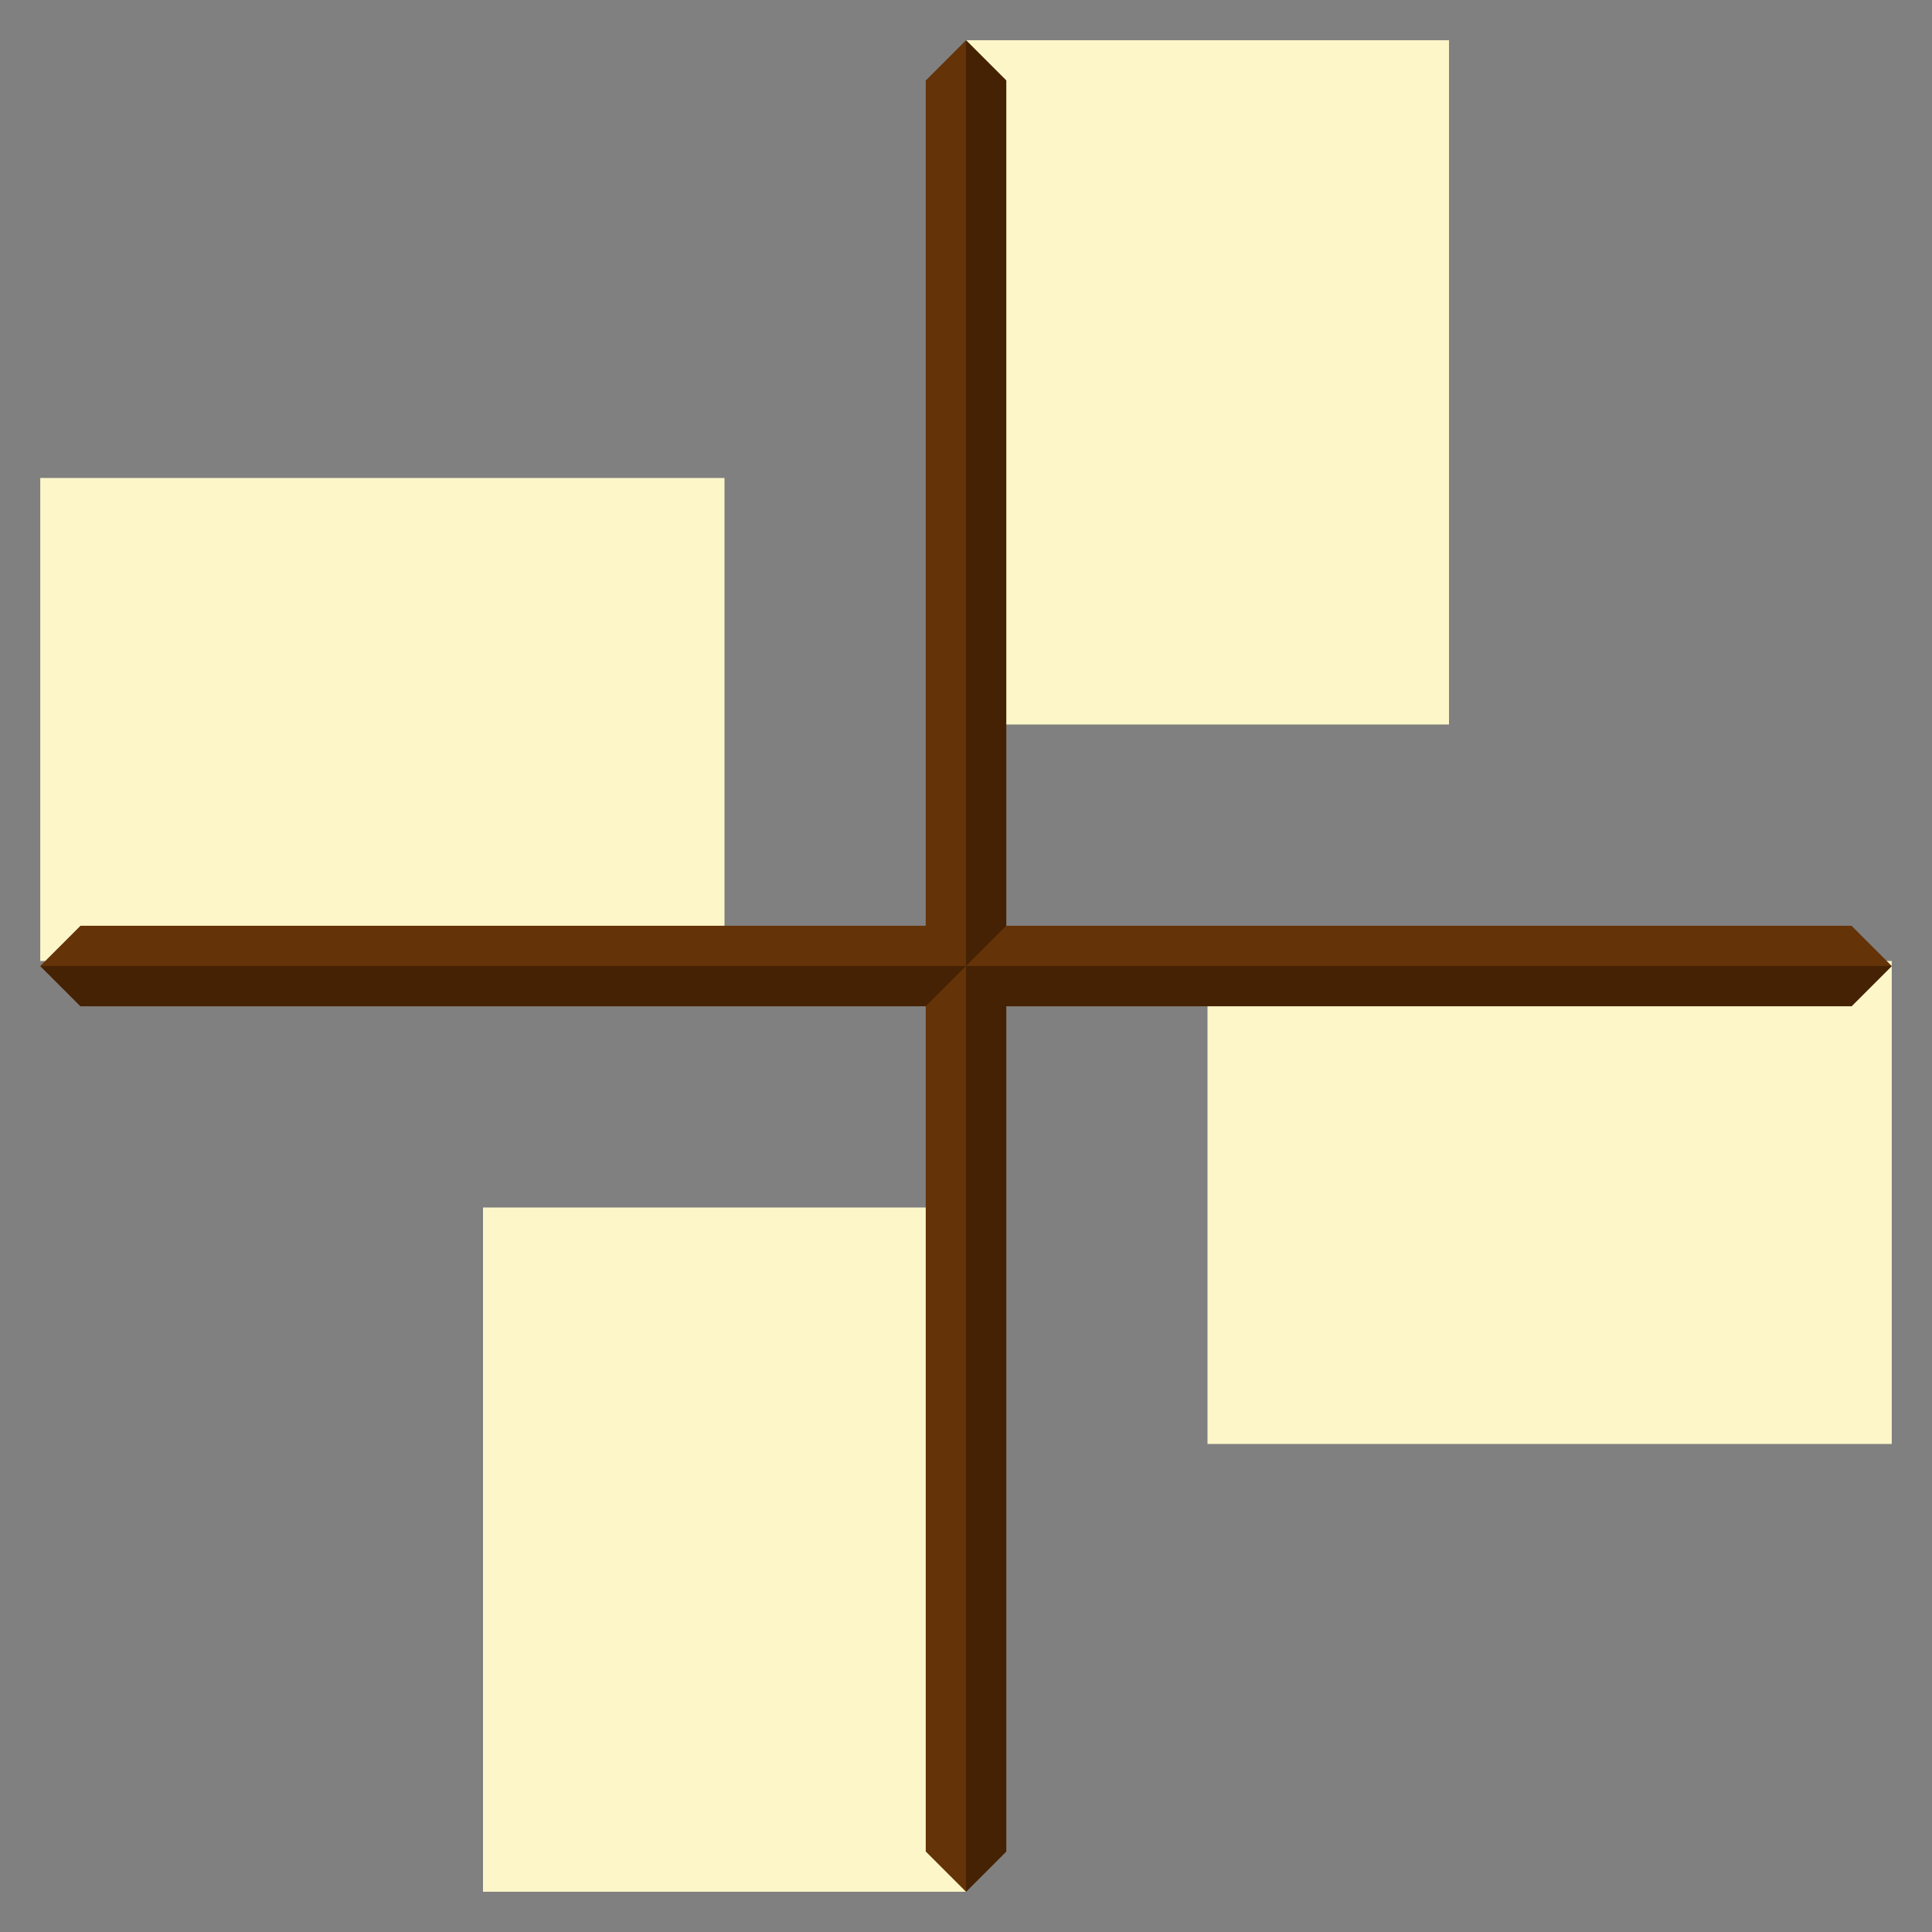 <?xml version="1.0" encoding="UTF-8" standalone="no"?>
<!-- Created with Inkscape (http://www.inkscape.org/) -->

<svg
   xmlns:dc="http://purl.org/dc/elements/1.1/"
   xmlns:cc="http://creativecommons.org/ns#"
   xmlns:rdf="http://www.w3.org/1999/02/22-rdf-syntax-ns#"
   xmlns:svg="http://www.w3.org/2000/svg"
   xmlns="http://www.w3.org/2000/svg"
   xmlns:sodipodi="http://sodipodi.sourceforge.net/DTD/sodipodi-0.dtd"
   xmlns:inkscape="http://www.inkscape.org/namespaces/inkscape"
   width="768"
   height="768"
   id="svg2"
   version="1.1"
   inkscape:version="0.48.4 r9939"
   sodipodi:docname="wheel.svg"
   inkscape:export-filename="/home/kivutar/Bureau/twinsisters/sprites/wheel.png"
   inkscape:export-xdpi="90"
   inkscape:export-ydpi="90">
  <rect width="100%" height="100%" fill="#808080" stroke="none"/>
  <defs
     id="defs4">
    <linearGradient
       id="linearGradient4242">
      <stop
         style="stop-color:#8093e3;stop-opacity:1;"
         offset="0"
         id="stop4244" />
      <stop
         style="stop-color:#ffffff;stop-opacity:1"
         offset="1"
         id="stop4246" />
    </linearGradient>
    <linearGradient
       id="linearGradient4242-9">
      <stop
         style="stop-color:#8093e3;stop-opacity:1;"
         offset="0"
         id="stop4244-6" />
      <stop
         style="stop-color:#ffffff;stop-opacity:1"
         offset="1"
         id="stop4246-1" />
    </linearGradient>
    <linearGradient
       id="linearGradient4242-1">
      <stop
         style="stop-color:#8093e3;stop-opacity:1;"
         offset="0"
         id="stop4244-3" />
      <stop
         style="stop-color:#ffffff;stop-opacity:1"
         offset="1"
         id="stop4246-8" />
    </linearGradient>
    <linearGradient
       id="linearGradient4242-1-1">
      <stop
         style="stop-color:#8093e3;stop-opacity:1;"
         offset="0"
         id="stop4244-3-6" />
      <stop
         style="stop-color:#ffffff;stop-opacity:1"
         offset="1"
         id="stop4246-8-6" />
    </linearGradient>
    <linearGradient
       id="linearGradient4242-5">
      <stop
         style="stop-color:#8093e3;stop-opacity:1;"
         offset="0"
         id="stop4244-4" />
      <stop
         style="stop-color:#ffffff;stop-opacity:1"
         offset="1"
         id="stop4246-13" />
    </linearGradient>
  </defs>
  <sodipodi:namedview
     id="base"
     pagecolor="#ffffff"
     bordercolor="#666666"
     borderopacity="1.0"
     inkscape:pageopacity="0.0"
     inkscape:pageshadow="2"
     inkscape:zoom="0.7"
     inkscape:cx="745.71772"
     inkscape:cy="320.40864"
     inkscape:document-units="px"
     inkscape:current-layer="layer1"
     showgrid="true"
     inkscape:window-width="1440"
     inkscape:window-height="845"
     inkscape:window-x="0"
     inkscape:window-y="27"
     inkscape:window-maximized="1">
    <inkscape:grid
       type="xygrid"
       id="grid2985"
       empspacing="4"
       visible="true"
       enabled="true"
       snapvisiblegridlinesonly="true"
       spacingx="4px"
       spacingy="4px" />
  </sodipodi:namedview>
  <g
     inkscape:label="Calque 1"
     inkscape:groupmode="layer"
     id="layer1"
     transform="translate(0,-284.362)">
    <rect
       style="fill:#fcf6c9;fill-opacity:1;stroke:none"
       id="rect3074-7-5-4"
       width="192"
       height="272"
       x="666.362"
       y="-752"
       transform="matrix(0,1,-1,0,0,0)" />
    <rect
       style="fill:#fcf6c9;fill-opacity:1;stroke:none"
       id="rect3074-7"
       width="192"
       height="272"
       x="192"
       y="764.362" />
    <rect
       style="fill:#fcf6c9;fill-opacity:1;stroke:none"
       id="rect3074-7-5"
       width="192"
       height="272"
       x="474.362"
       y="-288"
       transform="matrix(0,1,-1,0,0,0)" />
    <rect
       style="fill:#fcf6c9;fill-opacity:1;stroke:none"
       id="rect3074"
       width="192"
       height="272"
       x="384"
       y="300.362" />
    <path
       transform="translate(0,284.362)"
       style="fill:#643307;fill-opacity:1;stroke:none"
       d="m 368,32 16,-16 16,16 0,704 -16,16 -16,-16 z"
       id="rect2987"
       inkscape:connector-curvature="0"
       sodipodi:nodetypes="ccccccc" />
    <path
       transform="translate(0,284.362)"
       style="fill:#643307;fill-opacity:1;stroke:none"
       d="m 32,368 704,0 16,16 -16,16 -704,0 -16,-16 z"
       id="rect2989"
       inkscape:connector-curvature="0"
       sodipodi:nodetypes="ccccccc" />
    <path
       transform="translate(0,284.362)"
       style="fill:#452204;fill-opacity:1;stroke:none"
       d="m 384,384 16,0 0,352 -16,16 z"
       id="rect3043"
       inkscape:connector-curvature="0"
       sodipodi:nodetypes="ccccc" />
    <path
       transform="translate(0,284.362)"
       style="fill:#452204;fill-opacity:1;stroke:none"
       d="m 384,384 368,0 -16,16 -352,0 z"
       id="rect3062"
       inkscape:connector-curvature="0"
       sodipodi:nodetypes="ccccc" />
    <path
       transform="translate(0,284.362)"
       style="fill:#452204;fill-opacity:1;stroke:none"
       d="m 384,16 16,16 0,336 -16,16 z"
       id="rect3064"
       inkscape:connector-curvature="0"
       sodipodi:nodetypes="ccccc" />
    <path
       transform="translate(0,284.362)"
       style="fill:#452204;fill-opacity:1;stroke:none"
       d="m 16,384 368,0 -16,16 -336,0 z"
       id="rect3066"
       inkscape:connector-curvature="0"
       sodipodi:nodetypes="ccccc" />
  </g>
</svg>
